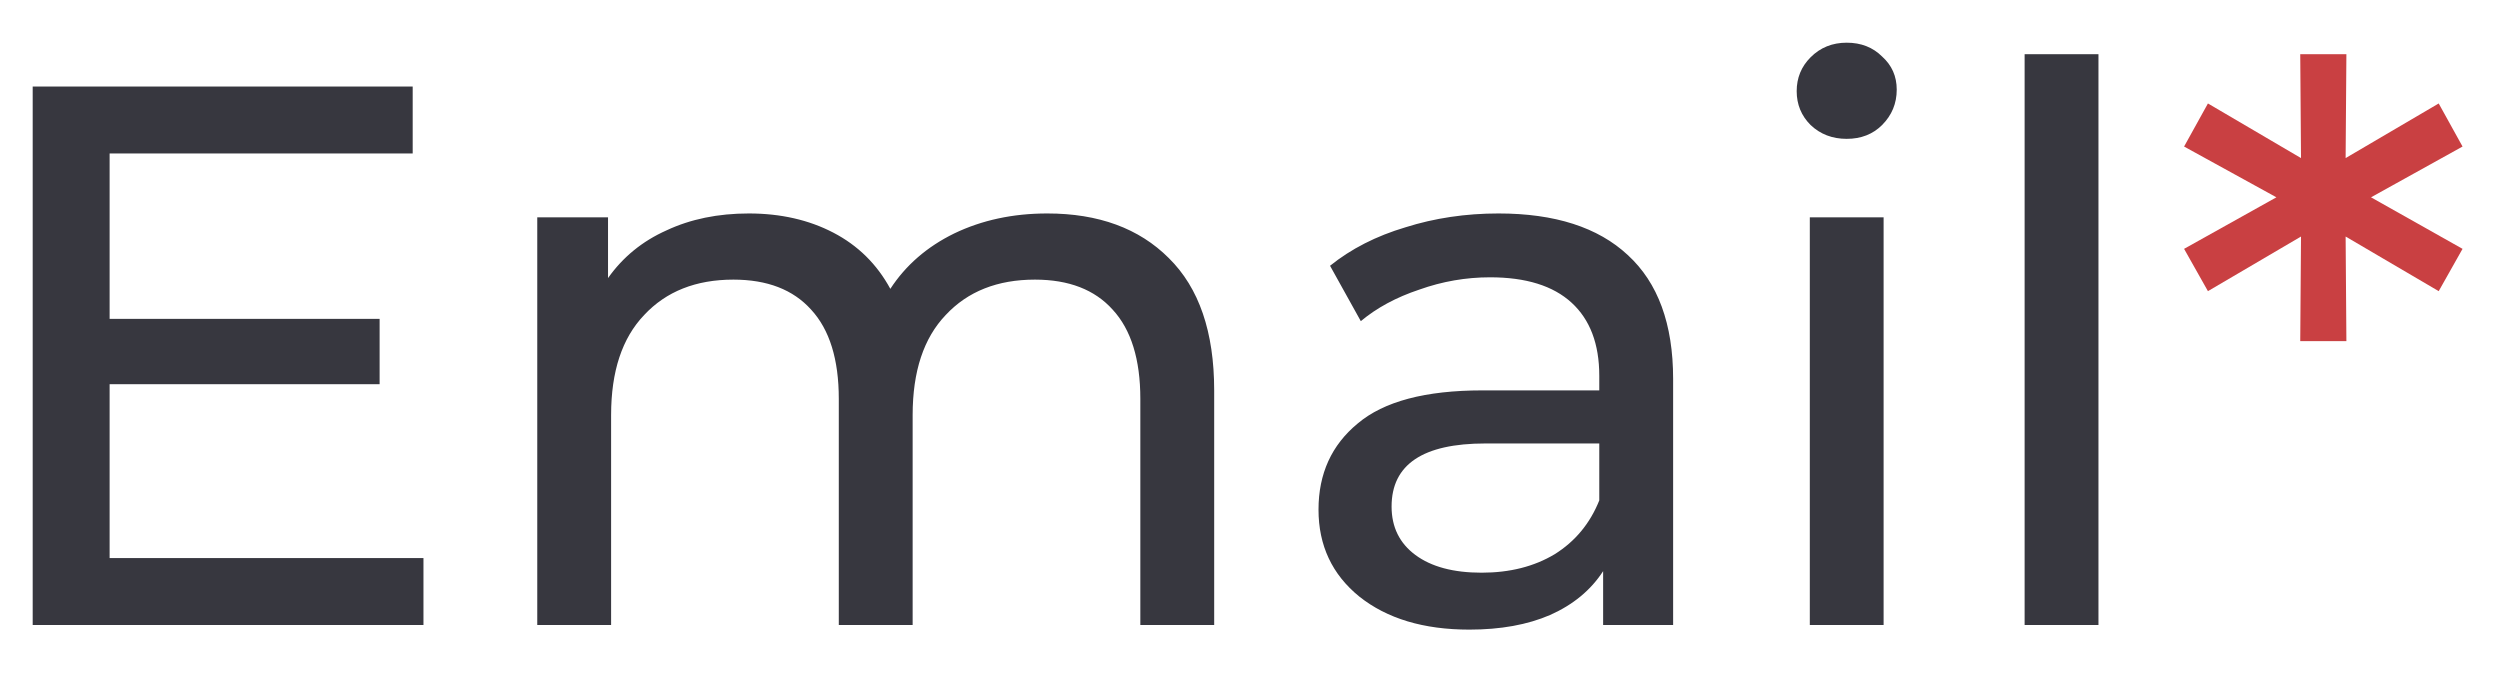 <svg width="52" height="14" viewBox="0 0 52 14" fill="none" xmlns="http://www.w3.org/2000/svg">
<path d="M8.808 11.608V13H0.68V1.8H8.584V3.192H2.28V6.632H7.896V7.992H2.28V11.608H8.808ZM21.783 4.44C22.849 4.44 23.692 4.749 24.311 5.368C24.94 5.987 25.255 6.904 25.255 8.12V13H23.719V8.296C23.719 7.475 23.527 6.856 23.143 6.44C22.769 6.024 22.231 5.816 21.527 5.816C20.748 5.816 20.129 6.061 19.671 6.552C19.212 7.032 18.983 7.725 18.983 8.632V13H17.447V8.296C17.447 7.475 17.255 6.856 16.871 6.44C16.497 6.024 15.959 5.816 15.255 5.816C14.476 5.816 13.857 6.061 13.399 6.552C12.94 7.032 12.711 7.725 12.711 8.632V13H11.175V4.52H12.647V5.784C12.956 5.347 13.361 5.016 13.863 4.792C14.364 4.557 14.935 4.44 15.575 4.44C16.236 4.44 16.823 4.573 17.335 4.84C17.847 5.107 18.241 5.496 18.519 6.008C18.839 5.517 19.281 5.133 19.847 4.856C20.423 4.579 21.068 4.44 21.783 4.44ZM31.169 4.44C32.342 4.44 33.238 4.728 33.857 5.304C34.486 5.88 34.801 6.739 34.801 7.88V13H33.345V11.88C33.089 12.275 32.721 12.579 32.241 12.792C31.772 12.995 31.212 13.096 30.561 13.096C29.612 13.096 28.849 12.867 28.273 12.408C27.708 11.949 27.425 11.347 27.425 10.6C27.425 9.853 27.697 9.256 28.241 8.808C28.785 8.349 29.649 8.12 30.833 8.12H33.265V7.816C33.265 7.155 33.073 6.648 32.689 6.296C32.305 5.944 31.74 5.768 30.993 5.768C30.492 5.768 30.001 5.853 29.521 6.024C29.041 6.184 28.636 6.403 28.305 6.68L27.665 5.528C28.102 5.176 28.625 4.909 29.233 4.728C29.841 4.536 30.486 4.44 31.169 4.44ZM30.817 11.912C31.404 11.912 31.91 11.784 32.337 11.528C32.764 11.261 33.073 10.888 33.265 10.408V9.224H30.897C29.596 9.224 28.945 9.661 28.945 10.536C28.945 10.963 29.11 11.299 29.441 11.544C29.772 11.789 30.23 11.912 30.817 11.912ZM37.644 4.52H39.179V13H37.644V4.52ZM38.411 2.888C38.113 2.888 37.862 2.792 37.66 2.6C37.468 2.408 37.371 2.173 37.371 1.896C37.371 1.619 37.468 1.384 37.66 1.192C37.862 0.989 38.113 0.888 38.411 0.888C38.71 0.888 38.956 0.984 39.148 1.176C39.35 1.357 39.452 1.587 39.452 1.864C39.452 2.152 39.35 2.397 39.148 2.6C38.956 2.792 38.71 2.888 38.411 2.888ZM42.112 1.128H43.648V13H42.112V1.128Z" fill="#37373F"/>
<path d="M49.317 4.104L51.221 5.176L50.725 6.056L48.789 4.92L48.805 7.096H47.845L47.861 4.92L45.925 6.056L45.429 5.176L47.349 4.104L45.429 3.048L45.925 2.152L47.861 3.288L47.845 1.128H48.805L48.789 3.288L50.725 2.152L51.221 3.048L49.317 4.104Z" fill="#C94042"/>
</svg>
